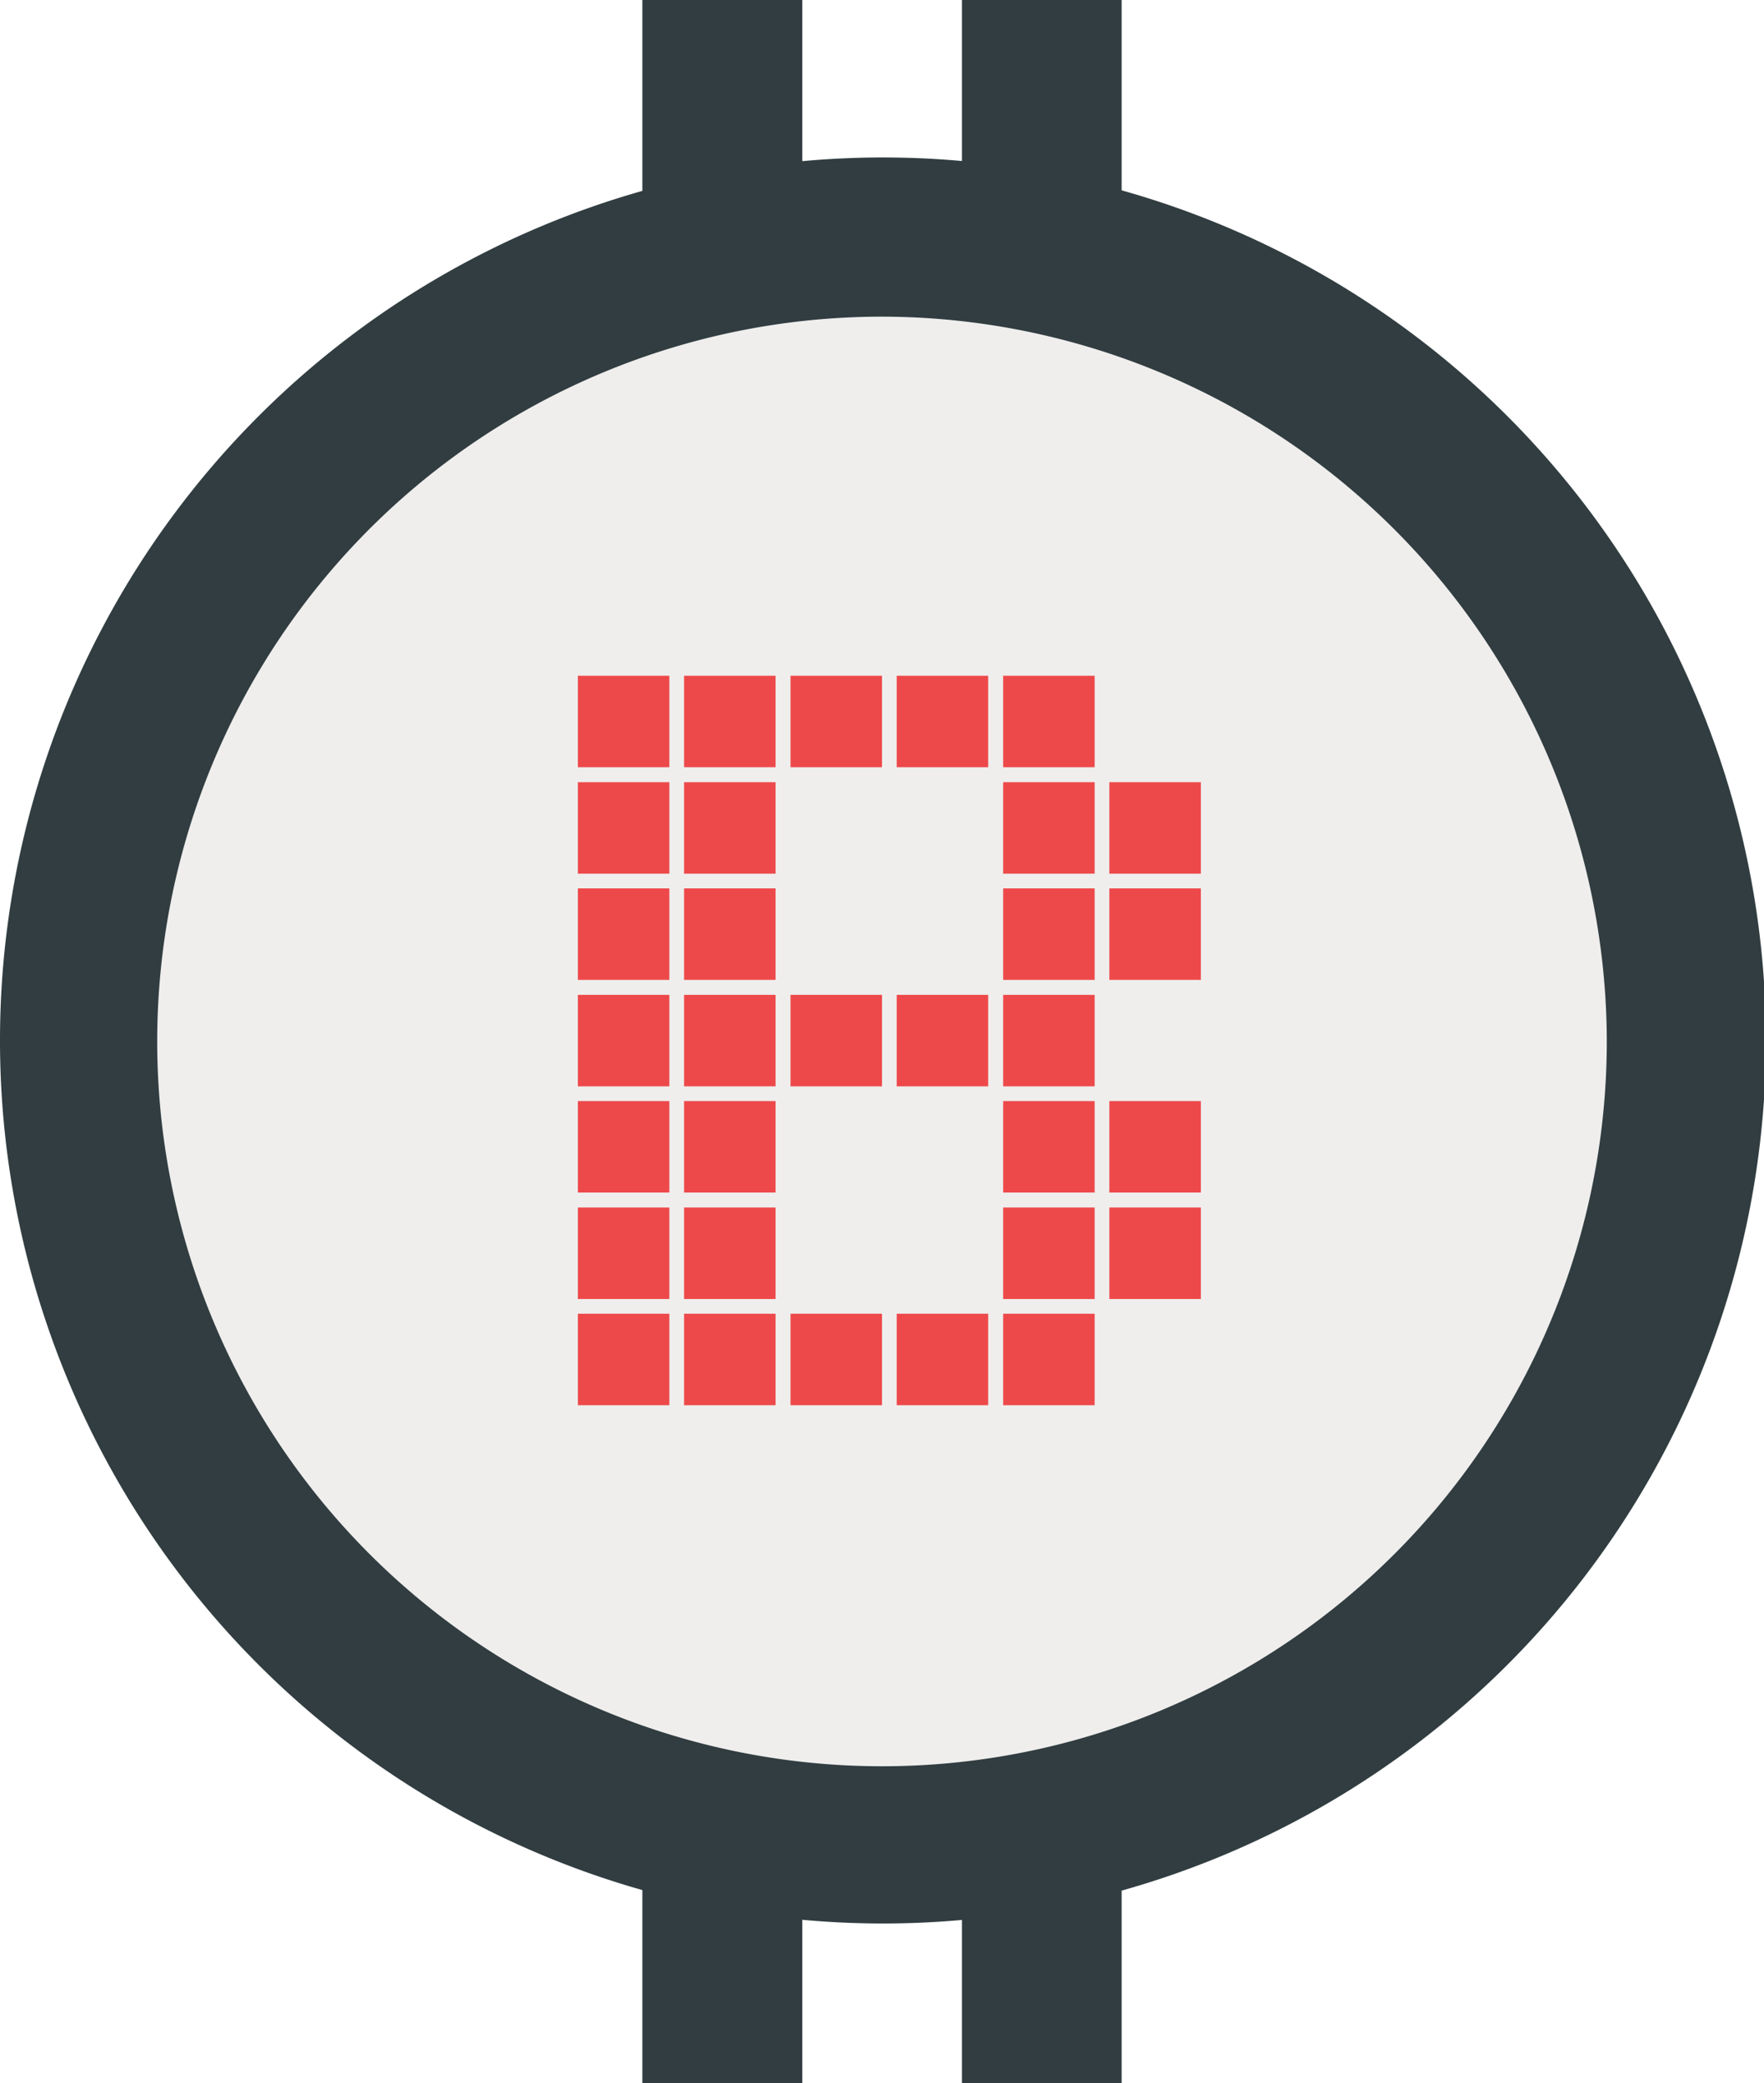 <svg xmlns="http://www.w3.org/2000/svg" viewBox="0 0 71.92 84.93"><defs><style>.cls-1{fill:#efeeed;}.cls-2{fill:#313d40;}.cls-3{fill:#ee494a;}</style></defs><title>bitstop-logo-lockup</title><g id="Layer_2" data-name="Layer 2"><g id="Layer_1-2" data-name="Layer 1"><path class="cls-1" d="M36,10.11A32.36,32.36,0,1,0,68.31,42.46,32.4,32.4,0,0,0,36,10.11Z"/><path class="cls-2" d="M36,78.42a36,36,0,1,1,36-36A36,36,0,0,1,36,78.42Zm0-65.51A29.55,29.55,0,1,0,65.51,42.46,29.59,29.59,0,0,0,36,12.91Z"/><rect class="cls-2" x="26.19" width="6.52" height="13.06"/><rect class="cls-2" x="39.22" width="6.51" height="13.06"/><rect class="cls-2" x="26.19" y="71.87" width="6.52" height="13.06"/><rect class="cls-2" x="39.22" y="71.87" width="6.51" height="13.06"/><rect class="cls-3" x="23.56" y="27.55" width="3.73" height="3.73"/><rect class="cls-3" x="23.56" y="31.89" width="3.73" height="3.73"/><rect class="cls-3" x="23.56" y="36.22" width="3.73" height="3.73"/><rect class="cls-3" x="23.56" y="40.56" width="3.73" height="3.73"/><rect class="cls-3" x="23.56" y="44.89" width="3.73" height="3.73"/><rect class="cls-3" x="23.56" y="49.23" width="3.73" height="3.73"/><rect class="cls-3" x="23.56" y="53.56" width="3.73" height="3.73"/><rect class="cls-3" x="27.89" y="27.55" width="3.73" height="3.73"/><rect class="cls-3" x="27.89" y="31.89" width="3.73" height="3.73"/><rect class="cls-3" x="27.89" y="36.22" width="3.73" height="3.73"/><rect class="cls-3" x="27.89" y="40.56" width="3.73" height="3.73"/><rect class="cls-3" x="27.89" y="44.89" width="3.73" height="3.73"/><rect class="cls-3" x="27.89" y="49.23" width="3.73" height="3.73"/><rect class="cls-3" x="27.89" y="53.56" width="3.73" height="3.73"/><rect class="cls-3" x="32.23" y="27.55" width="3.73" height="3.73"/><rect class="cls-3" x="32.23" y="40.56" width="3.73" height="3.73"/><rect class="cls-3" x="32.23" y="53.56" width="3.73" height="3.73"/><rect class="cls-3" x="36.56" y="27.55" width="3.73" height="3.73"/><rect class="cls-3" x="36.56" y="40.56" width="3.73" height="3.73"/><rect class="cls-3" x="36.56" y="53.56" width="3.73" height="3.73"/><rect class="cls-3" x="40.9" y="27.55" width="3.73" height="3.73"/><rect class="cls-3" x="40.9" y="31.89" width="3.73" height="3.73"/><rect class="cls-3" x="40.9" y="36.22" width="3.73" height="3.73"/><rect class="cls-3" x="40.9" y="40.56" width="3.73" height="3.73"/><rect class="cls-3" x="40.9" y="44.89" width="3.73" height="3.73"/><rect class="cls-3" x="40.9" y="49.23" width="3.73" height="3.73"/><rect class="cls-3" x="40.9" y="53.56" width="3.73" height="3.73"/><rect class="cls-3" x="45.23" y="31.89" width="3.73" height="3.73"/><rect class="cls-3" x="45.23" y="36.22" width="3.73" height="3.73"/><rect class="cls-3" x="45.23" y="44.89" width="3.73" height="3.73"/><rect class="cls-3" x="45.23" y="49.23" width="3.73" height="3.73"/></g></g></svg>